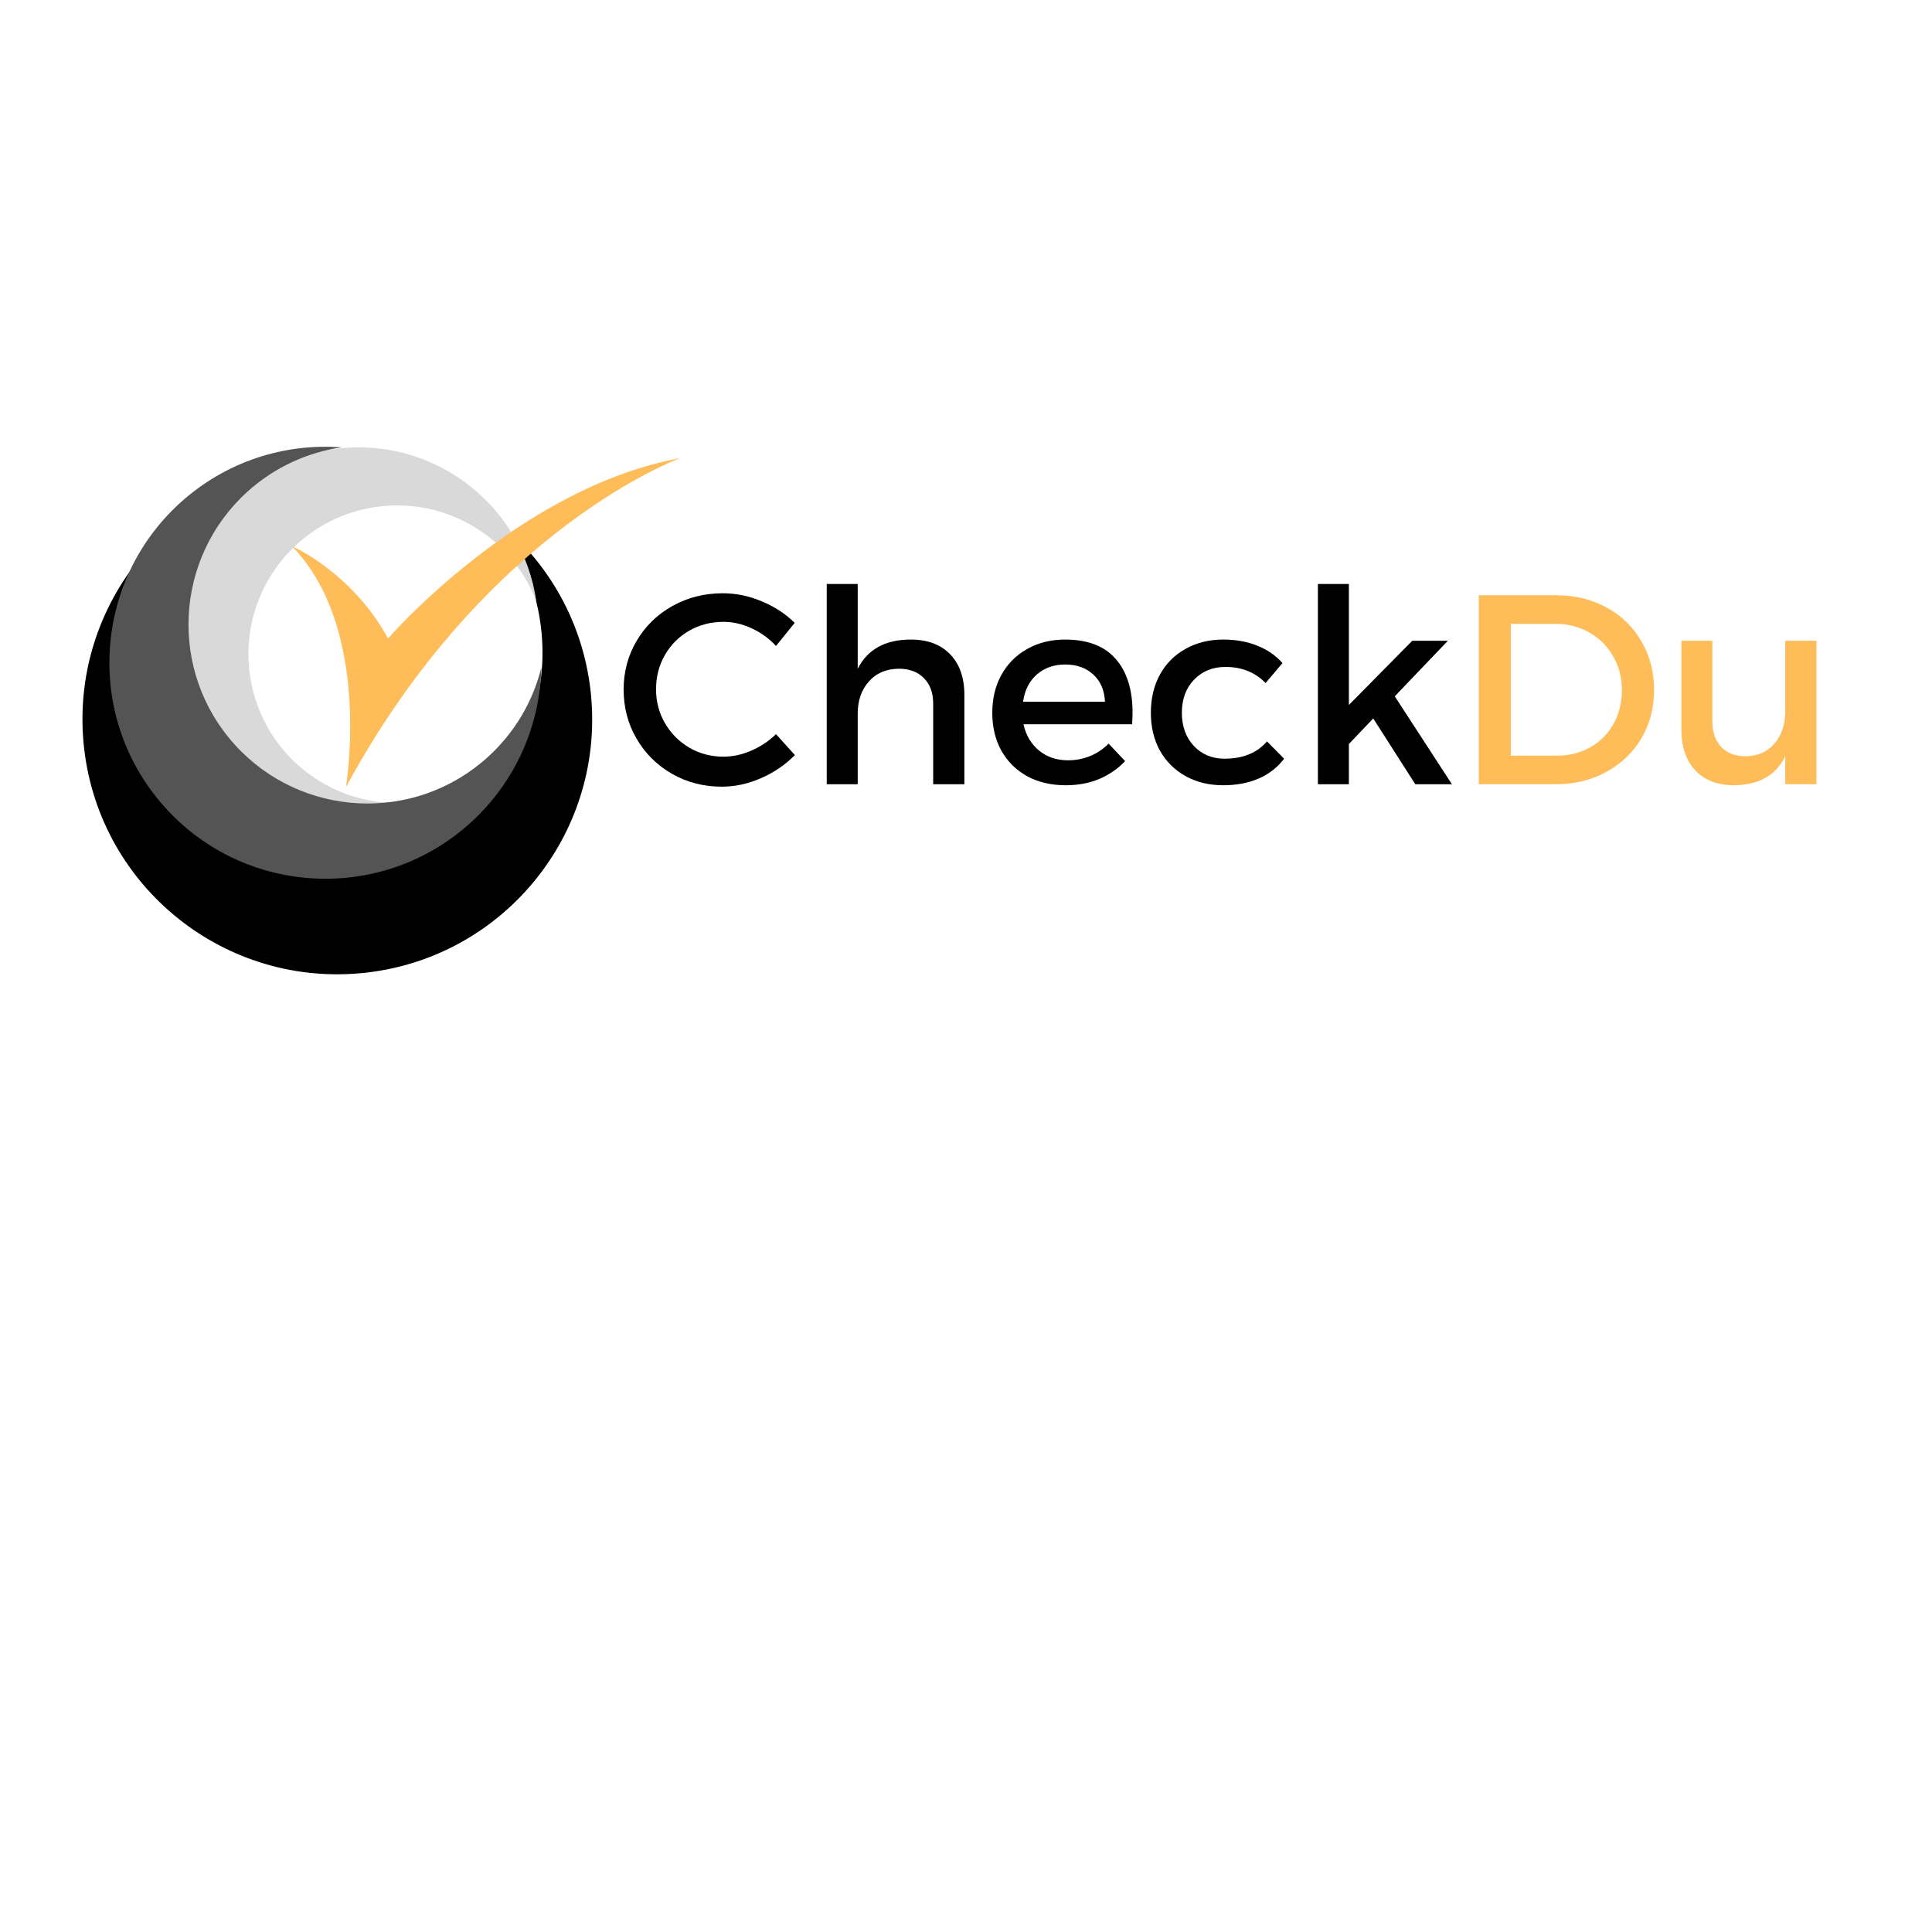 <svg xmlns="http://www.w3.org/2000/svg" xmlns:xlink="http://www.w3.org/1999/xlink" width="200" zoomAndPan="magnify" viewBox="0 0 150 150" height="200" preserveAspectRatio="xMidYMid meet" version="1.0"><defs><g/><clipPath id="bacc89bcd0"><path d="M 6 40 L 46 40 L 46 76 L 6 76 Z M 6 40 " clip-rule="nonzero"/></clipPath><clipPath id="e1799c8ff5"><path d="M 8.273 77.363 L 4.41 34.785 L 43.996 31.191 L 47.863 73.766 Z M 8.273 77.363 " clip-rule="nonzero"/></clipPath><clipPath id="e7d44748fb"><path d="M 8.273 77.363 L 4.41 34.785 L 43.996 31.191 L 47.863 73.766 Z M 8.273 77.363 " clip-rule="nonzero"/></clipPath><clipPath id="2f5c226e08"><path d="M 13 34 L 42 34 L 42 63 L 13 63 Z M 13 34 " clip-rule="nonzero"/></clipPath><clipPath id="91bc05fb61"><path d="M 8.273 77.363 L 4.41 34.785 L 43.996 31.191 L 47.863 73.766 Z M 8.273 77.363 " clip-rule="nonzero"/></clipPath><clipPath id="6a6edb1807"><path d="M 8.273 77.363 L 4.41 34.785 L 43.996 31.191 L 47.863 73.766 Z M 8.273 77.363 " clip-rule="nonzero"/></clipPath><clipPath id="ee93a5800a"><path d="M 8 34 L 43 34 L 43 69 L 8 69 Z M 8 34 " clip-rule="nonzero"/></clipPath><clipPath id="c758220bb9"><path d="M 8.273 77.363 L 4.41 34.785 L 43.996 31.191 L 47.863 73.766 Z M 8.273 77.363 " clip-rule="nonzero"/></clipPath><clipPath id="5d8892d262"><path d="M 8.273 77.363 L 4.41 34.785 L 43.996 31.191 L 47.863 73.766 Z M 8.273 77.363 " clip-rule="nonzero"/></clipPath><clipPath id="0c3f8cd5b0"><path d="M 22.664 35.562 L 52.664 35.562 L 52.664 61.062 L 22.664 61.062 Z M 22.664 35.562 " clip-rule="nonzero"/></clipPath></defs><g clip-path="url(#bacc89bcd0)"><g clip-path="url(#e1799c8ff5)"><g clip-path="url(#e7d44748fb)"><path fill="#000000" d="M 42.051 49.184 C 41.746 45.812 40.438 42.77 38.453 40.328 C 42.562 43.574 45.387 48.438 45.895 54.066 C 46.883 64.949 38.863 74.574 27.98 75.562 C 17.098 76.551 7.473 68.531 6.484 57.648 C 5.973 52.016 7.875 46.719 11.336 42.785 C 9.82 45.547 9.082 48.777 9.387 52.152 C 10.207 61.172 18.184 67.82 27.203 67 C 36.223 66.184 42.871 58.207 42.051 49.184 Z M 42.051 49.184 " fill-opacity="1" fill-rule="nonzero"/></g></g></g><g clip-path="url(#2f5c226e08)"><g clip-path="url(#91bc05fb61)"><g clip-path="url(#6a6edb1807)"><path fill="#d9d9d9" d="M 24.16 60.215 C 26.105 61.598 28.332 62.289 30.551 62.34 C 26.93 63.059 23.035 62.344 19.785 60.039 C 13.508 55.59 12.023 46.891 16.473 40.609 C 20.926 34.332 29.625 32.848 35.902 37.301 C 39.152 39.602 41.121 43.043 41.641 46.699 C 40.855 44.621 39.465 42.746 37.52 41.367 C 32.316 37.68 25.105 38.906 21.414 44.113 C 17.727 49.316 18.957 56.527 24.16 60.215 Z M 24.16 60.215 " fill-opacity="1" fill-rule="nonzero"/></g></g></g><g clip-path="url(#ee93a5800a)"><g clip-path="url(#c758220bb9)"><g clip-path="url(#5d8892d262)"><path fill="#545454" d="M 37.879 58.773 C 40.004 56.844 41.395 54.406 42.031 51.816 C 41.934 56.254 40.086 60.648 36.539 63.871 C 29.684 70.098 19.074 69.586 12.848 62.73 C 6.621 55.871 7.133 45.266 13.988 39.039 C 17.539 35.82 22.09 34.398 26.52 34.734 C 23.875 35.117 21.312 36.266 19.188 38.195 C 13.508 43.355 13.082 52.148 18.242 57.832 C 23.402 63.512 32.195 63.938 37.879 58.773 Z M 37.879 58.773 " fill-opacity="1" fill-rule="nonzero"/></g></g></g><g clip-path="url(#0c3f8cd5b0)"><path fill="#ffbd59" d="M 22.664 42.406 C 22.664 42.406 27.32 44.406 30.125 49.574 C 30.125 49.574 40.254 37.871 52.828 35.562 C 52.828 35.562 37.746 41.008 26.855 61.117 C 26.855 61.117 28.949 48.828 22.664 42.406 " fill-opacity="1" fill-rule="nonzero"/></g><g fill="#000000" fill-opacity="1"><g transform="translate(47.7, 60.889)"><g><path d="M 12.547 -10.734 C 12.016 -11.316 11.383 -11.773 10.656 -12.109 C 9.938 -12.441 9.207 -12.609 8.469 -12.609 C 7.5 -12.609 6.613 -12.379 5.812 -11.922 C 5.008 -11.461 4.379 -10.832 3.922 -10.031 C 3.461 -9.227 3.234 -8.344 3.234 -7.375 C 3.234 -6.426 3.461 -5.551 3.922 -4.75 C 4.391 -3.945 5.02 -3.312 5.812 -2.844 C 6.613 -2.375 7.5 -2.141 8.469 -2.141 C 9.188 -2.141 9.906 -2.297 10.625 -2.609 C 11.352 -2.922 11.992 -3.348 12.547 -3.891 L 14.016 -2.266 C 13.266 -1.504 12.383 -0.906 11.375 -0.469 C 10.375 -0.031 9.363 0.188 8.344 0.188 C 6.926 0.188 5.633 -0.145 4.469 -0.812 C 3.301 -1.488 2.383 -2.398 1.719 -3.547 C 1.051 -4.691 0.719 -5.961 0.719 -7.359 C 0.719 -8.734 1.055 -9.992 1.734 -11.141 C 2.41 -12.285 3.336 -13.188 4.516 -13.844 C 5.691 -14.5 6.992 -14.828 8.422 -14.828 C 9.453 -14.828 10.457 -14.617 11.438 -14.203 C 12.426 -13.797 13.281 -13.238 14 -12.531 Z M 12.547 -10.734 "/></g></g></g><g fill="#000000" fill-opacity="1"><g transform="translate(62.296, 60.889)"><g><path d="M 8.422 -11.234 C 9.723 -11.234 10.738 -10.852 11.469 -10.094 C 12.207 -9.332 12.578 -8.281 12.578 -6.938 L 12.578 0 L 10.156 0 L 10.156 -6.266 C 10.156 -7.098 9.914 -7.754 9.438 -8.234 C 8.969 -8.723 8.316 -8.969 7.484 -8.969 C 6.504 -8.957 5.727 -8.625 5.156 -7.969 C 4.582 -7.32 4.297 -6.492 4.297 -5.484 L 4.297 0 L 1.891 0 L 1.891 -15.547 L 4.297 -15.547 L 4.297 -8.969 C 5.066 -10.477 6.441 -11.234 8.422 -11.234 Z M 8.422 -11.234 "/></g></g></g><g fill="#000000" fill-opacity="1"><g transform="translate(76.306, 60.889)"><g><path d="M 6.375 -11.234 C 8.133 -11.234 9.445 -10.734 10.312 -9.734 C 11.188 -8.742 11.625 -7.348 11.625 -5.547 C 11.625 -5.367 11.613 -5.07 11.594 -4.656 L 3.156 -4.656 C 3.352 -3.789 3.758 -3.109 4.375 -2.609 C 4.988 -2.109 5.738 -1.859 6.625 -1.859 C 7.219 -1.859 7.785 -1.969 8.328 -2.188 C 8.879 -2.414 9.359 -2.738 9.766 -3.156 L 11.047 -1.797 C 10.484 -1.203 9.812 -0.738 9.031 -0.406 C 8.25 -0.082 7.383 0.078 6.438 0.078 C 5.301 0.078 4.301 -0.156 3.438 -0.625 C 2.582 -1.102 1.914 -1.766 1.438 -2.609 C 0.969 -3.461 0.734 -4.441 0.734 -5.547 C 0.734 -6.648 0.969 -7.629 1.438 -8.484 C 1.914 -9.348 2.582 -10.02 3.438 -10.5 C 4.301 -10.988 5.281 -11.234 6.375 -11.234 Z M 9.484 -6.406 C 9.441 -7.301 9.141 -8.004 8.578 -8.516 C 8.023 -9.035 7.297 -9.297 6.391 -9.297 C 5.516 -9.297 4.781 -9.035 4.188 -8.516 C 3.602 -8.004 3.25 -7.301 3.125 -6.406 Z M 9.484 -6.406 "/></g></g></g><g fill="#000000" fill-opacity="1"><g transform="translate(88.619, 60.889)"><g><path d="M 9.641 -7.859 C 8.828 -8.691 7.789 -9.109 6.531 -9.109 C 5.539 -9.109 4.727 -8.781 4.094 -8.125 C 3.457 -7.469 3.141 -6.609 3.141 -5.547 C 3.141 -4.504 3.445 -3.648 4.062 -2.984 C 4.688 -2.316 5.484 -1.984 6.453 -1.984 C 7.879 -1.984 8.977 -2.43 9.75 -3.328 L 11.078 -1.984 C 10.578 -1.316 9.926 -0.805 9.125 -0.453 C 8.32 -0.098 7.395 0.078 6.344 0.078 C 5.258 0.078 4.289 -0.156 3.438 -0.625 C 2.582 -1.102 1.914 -1.766 1.438 -2.609 C 0.969 -3.461 0.734 -4.441 0.734 -5.547 C 0.734 -6.672 0.969 -7.66 1.438 -8.516 C 1.914 -9.379 2.582 -10.047 3.438 -10.516 C 4.289 -10.992 5.258 -11.234 6.344 -11.234 C 7.344 -11.234 8.234 -11.07 9.016 -10.75 C 9.797 -10.438 10.441 -9.988 10.953 -9.406 Z M 9.641 -7.859 "/></g></g></g><g fill="#000000" fill-opacity="1"><g transform="translate(100.43, 60.889)"><g><path d="M 12.297 0 L 9.453 0 L 6.188 -5.109 L 4.297 -3.125 L 4.297 0 L 1.891 0 L 1.891 -15.547 L 4.297 -15.547 L 4.297 -6.156 L 9.219 -11.141 L 11.984 -11.141 L 7.859 -6.828 Z M 12.297 0 "/></g></g></g><g fill="#ffbd59" fill-opacity="1"><g transform="translate(112.891, 60.889)"><g><path d="M 7.938 -14.672 C 9.395 -14.672 10.695 -14.352 11.844 -13.719 C 13 -13.094 13.898 -12.219 14.547 -11.094 C 15.203 -9.977 15.531 -8.723 15.531 -7.328 C 15.531 -5.93 15.203 -4.676 14.547 -3.562 C 13.891 -2.457 12.977 -1.586 11.812 -0.953 C 10.656 -0.316 9.344 0 7.875 0 L 1.922 0 L 1.922 -14.672 Z M 8 -2.219 C 8.938 -2.219 9.789 -2.43 10.562 -2.859 C 11.332 -3.297 11.938 -3.898 12.375 -4.672 C 12.812 -5.453 13.031 -6.332 13.031 -7.312 C 13.031 -8.289 12.801 -9.172 12.344 -9.953 C 11.895 -10.734 11.281 -11.344 10.5 -11.781 C 9.719 -12.227 8.852 -12.453 7.906 -12.453 L 4.406 -12.453 L 4.406 -2.219 Z M 8 -2.219 "/></g></g></g><g fill="#ffbd59" fill-opacity="1"><g transform="translate(129.121, 60.889)"><g><path d="M 9.484 -11.141 L 11.906 -11.141 L 11.906 0 L 9.484 0 L 9.484 -2.172 C 8.766 -0.691 7.441 0.055 5.516 0.078 C 4.242 0.078 3.242 -0.301 2.516 -1.062 C 1.785 -1.832 1.422 -2.883 1.422 -4.219 L 1.422 -11.141 L 3.828 -11.141 L 3.828 -4.875 C 3.828 -4.039 4.055 -3.379 4.516 -2.891 C 4.984 -2.41 5.625 -2.172 6.438 -2.172 C 7.375 -2.191 8.113 -2.523 8.656 -3.172 C 9.207 -3.828 9.484 -4.656 9.484 -5.656 Z M 9.484 -11.141 "/></g></g></g></svg>